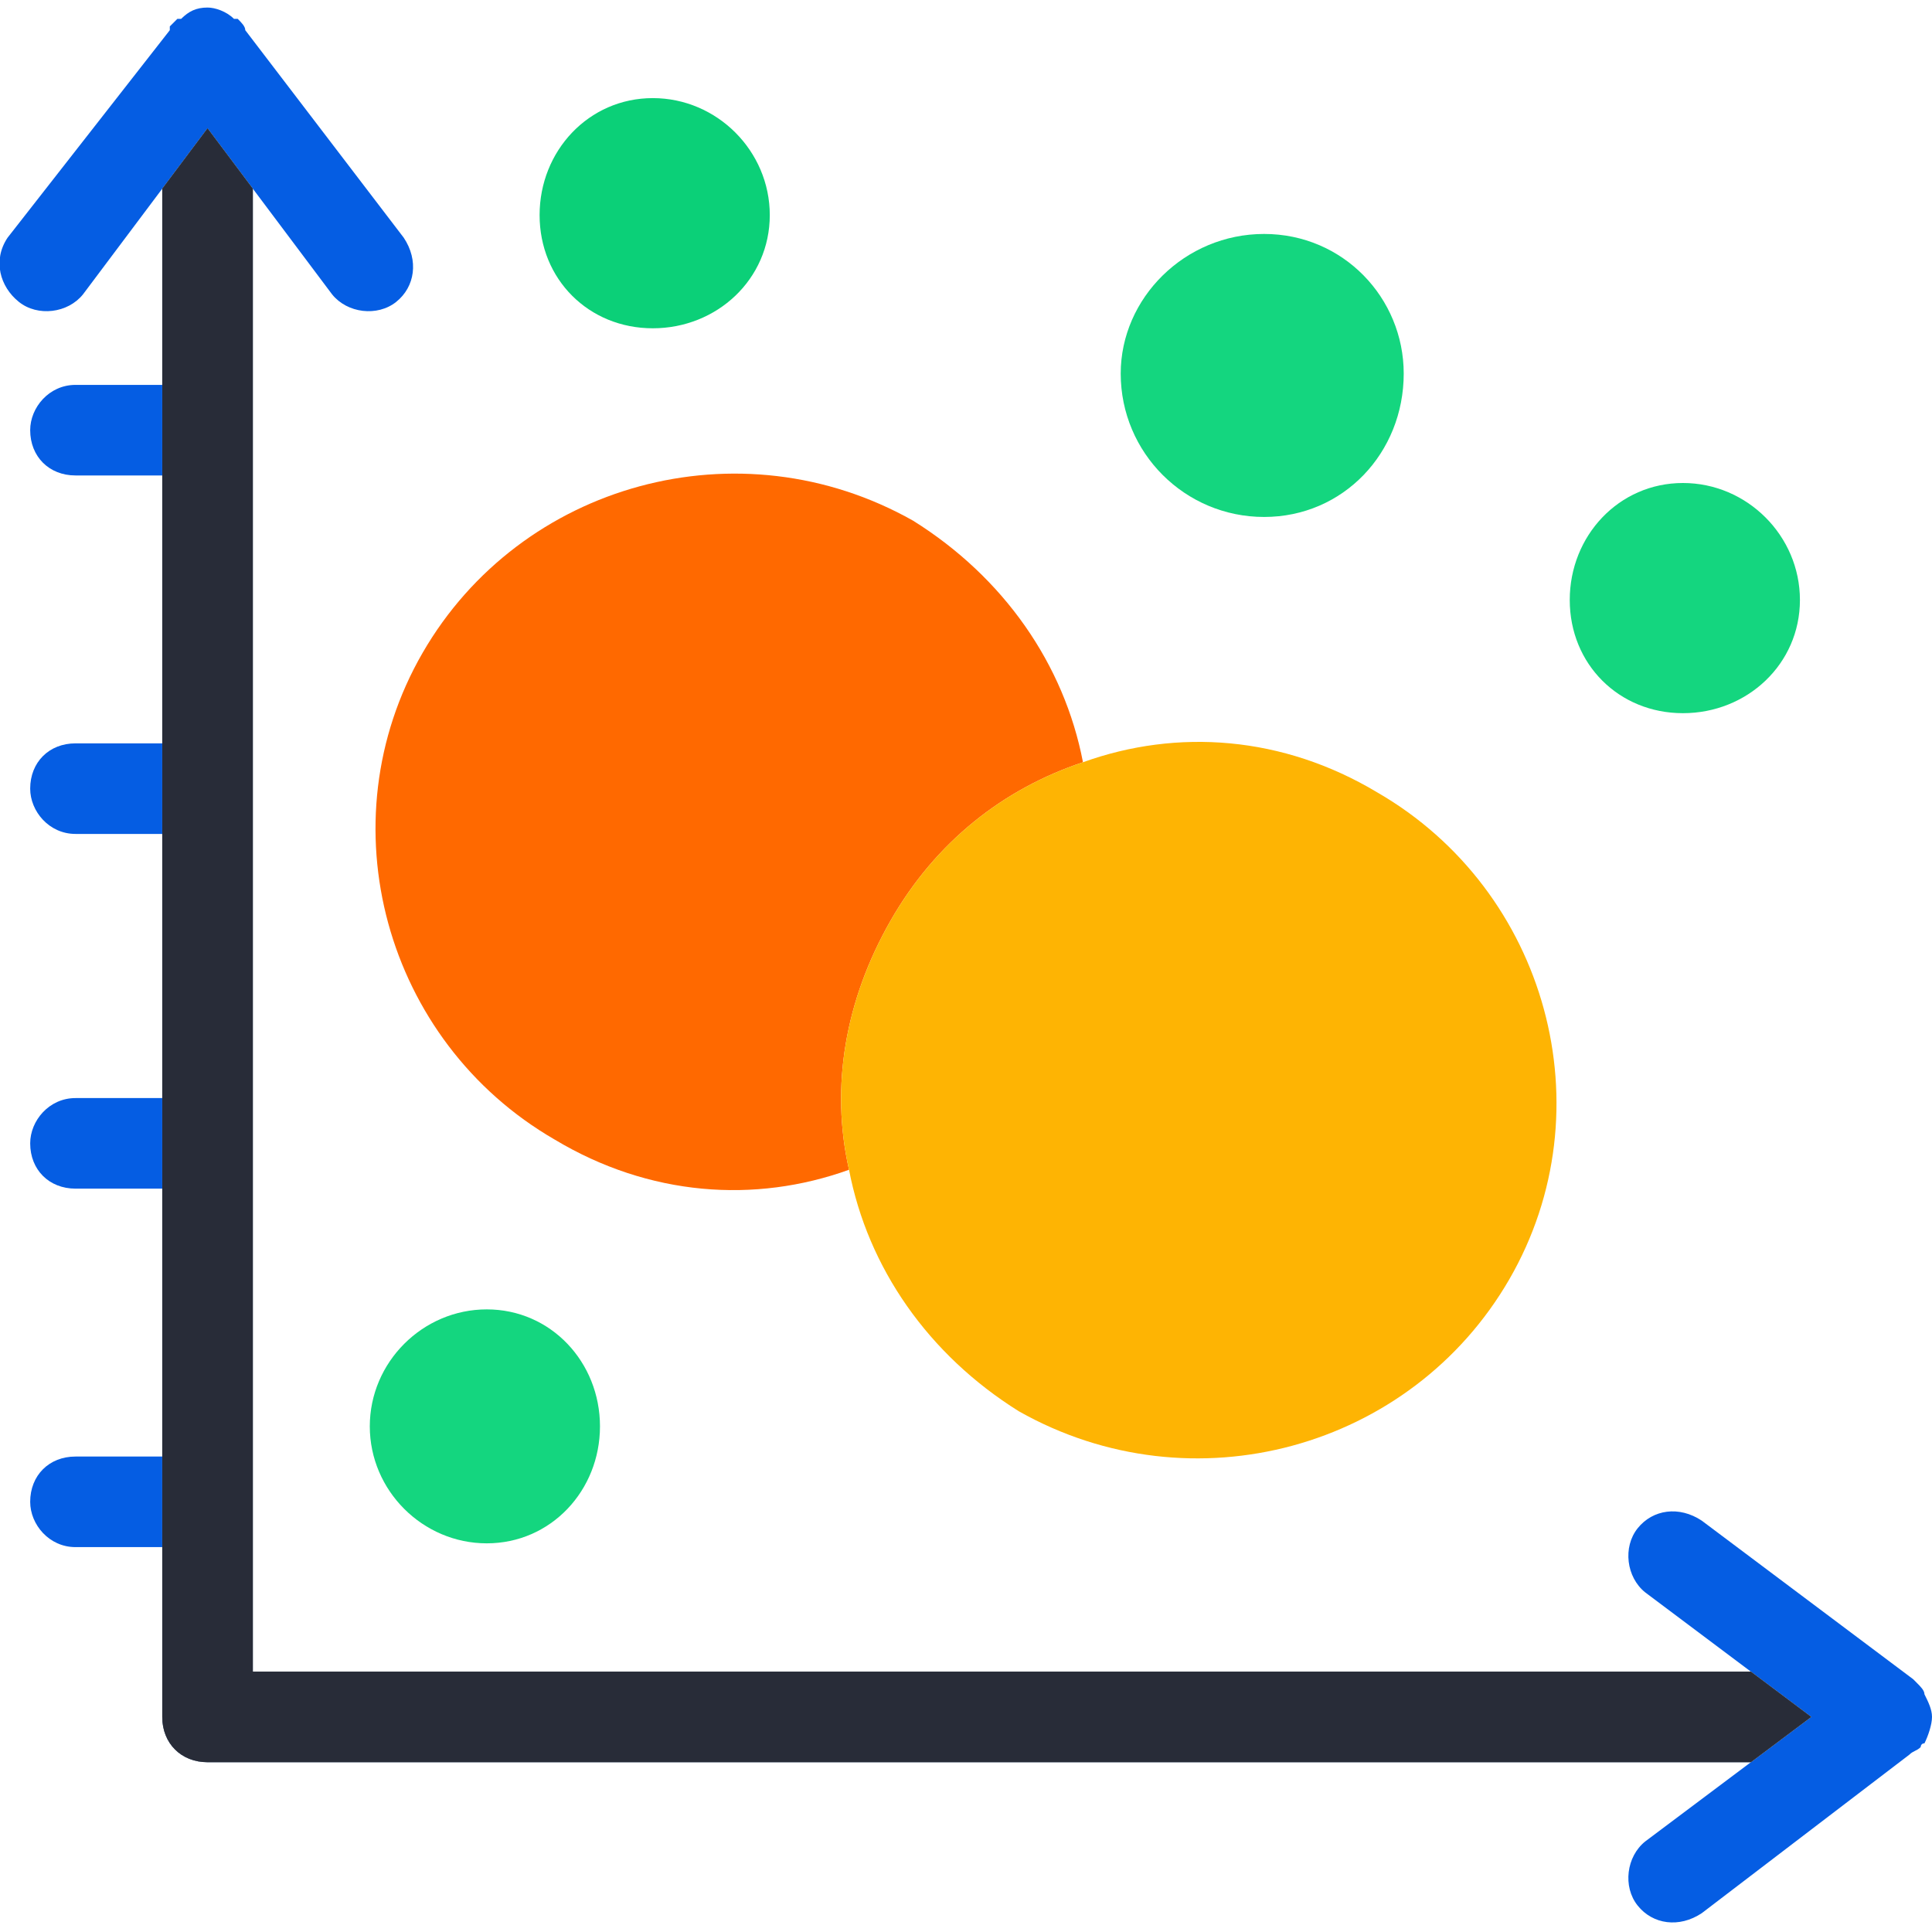 <svg xmlns="http://www.w3.org/2000/svg" version="1.1" xmlns:xlink="http://www.w3.org/1999/xlink" xmlnsSvgjs="http://svgjs.com/svgjs" width="512" height="512" x="0" y="0" viewBox="0 0 512 512" style="enable-background:new 0 0 512 512" xml:space="preserve" class=""><g><g xmlns="http://www.w3.org/2000/svg" id="Layer_x0020_1"><path d="m236 244c12-21 30-35 51-42-5-26-21-49-45-64-46-26-104-10-130 35s-10 103 35 129c25 15 53 17 78 8-5-22-1-45 11-66z" fill="#ff6900" data-original="#ff6900" class=""></path><path d="m225 310c5 26 21 49 45 64 46 26 104 10 130-35s10-103-35-129c-25-15-53-17-78-8-21 7-39 21-51 42s-16 44-11 66z" fill="#feb403" data-original="#feb403" class=""></path><path d="m297 99c0 21 17 38 38 38s37-17 37-38c0-20-16-37-37-37s-38 17-38 37z" fill="#14d67f" data-original="#14d67f"></path><path d="m446 128c-17 0-30 14-30 31s13 30 30 30 31-13 31-30-14-31-31-31z" fill="#14d67f" data-original="#14d67f"></path><path d="m173 87c17 0 31-13 31-30s-14-31-31-31-30 14-30 31 13 30 30 30z" fill="#0bd078" data-original="#0bd078" class=""></path><path d="m107 63-42-55c0-1-1-2-2-3h-1c-2-2-5-3-7-3-3 0-5 1-7 3-1 0-1 0-1 0s-1 1-2 2v1l-43 55c-4 6-2 13 3 17s13 3 17-2l21-28 12-16 12 16 21 28c4 5 12 6 17 2s6-11 2-17z" fill="#055de3" data-original="#055de3" class=""></path><path d="m451 403c-6-4-13-3-17 2s-3 13 2 17l28 21 16 12-16 12-28 21c-5 4-6 12-2 17s11 6 17 2l55-42c1-1 2-1 3-2 0 0 0-1 1-1 1-2 2-5 2-7s-1-4-2-6c0-1-1-2-2-3 0 0 0 0-1-1z" fill="#055de3" data-original="#055de3" class=""></path><path d="m464 443h-397v-45-95-94-95-64l-12-16-12 16v52 24 71 24 70 24 71 24 45c0 7 5 12 12 12h409l16-12z" fill="#6b809b" data-original="#6b809b"></path><path d="m43 410v-24h-23c-7 0-12 5-12 12 0 6 5 12 12 12z" fill="#055de3" data-original="#055de3" class=""></path><path d="m43 386v24 45c0 7 5 12 12 12h409l16-12-16-12h-397v-45-95-94-95-64l-12-16-12 16v52 24 71 24 70 24z" fill="#6b809b" data-original="#6b809b"></path><path d="m20 315h23v-24h-23c-7 0-12 6-12 12 0 7 5 12 12 12z" fill="#055de3" data-original="#055de3" class=""></path><path d="m20 221h23v-24h-23c-7 0-12 5-12 12 0 6 5 12 12 12z" fill="#055de3" data-original="#055de3" class=""></path><path d="m43 102v24 71 24 70 24 71 24 45c0 7 5 12 12 12h409l16-12-16-12h-397v-45-95-94-95-64l-12-16-12 16z" fill="#282c38" data-original="#282c38" class=""></path><path d="m43 126v-24h-23c-7 0-12 6-12 12 0 7 5 12 12 12z" fill="#055de3" data-original="#055de3" class=""></path><path d="m129 347c-17 0-31 14-31 31s14 31 31 31 30-14 30-31-13-31-30-31z" fill="#14d67f" data-original="#14d67f"></path></g></g></svg>

